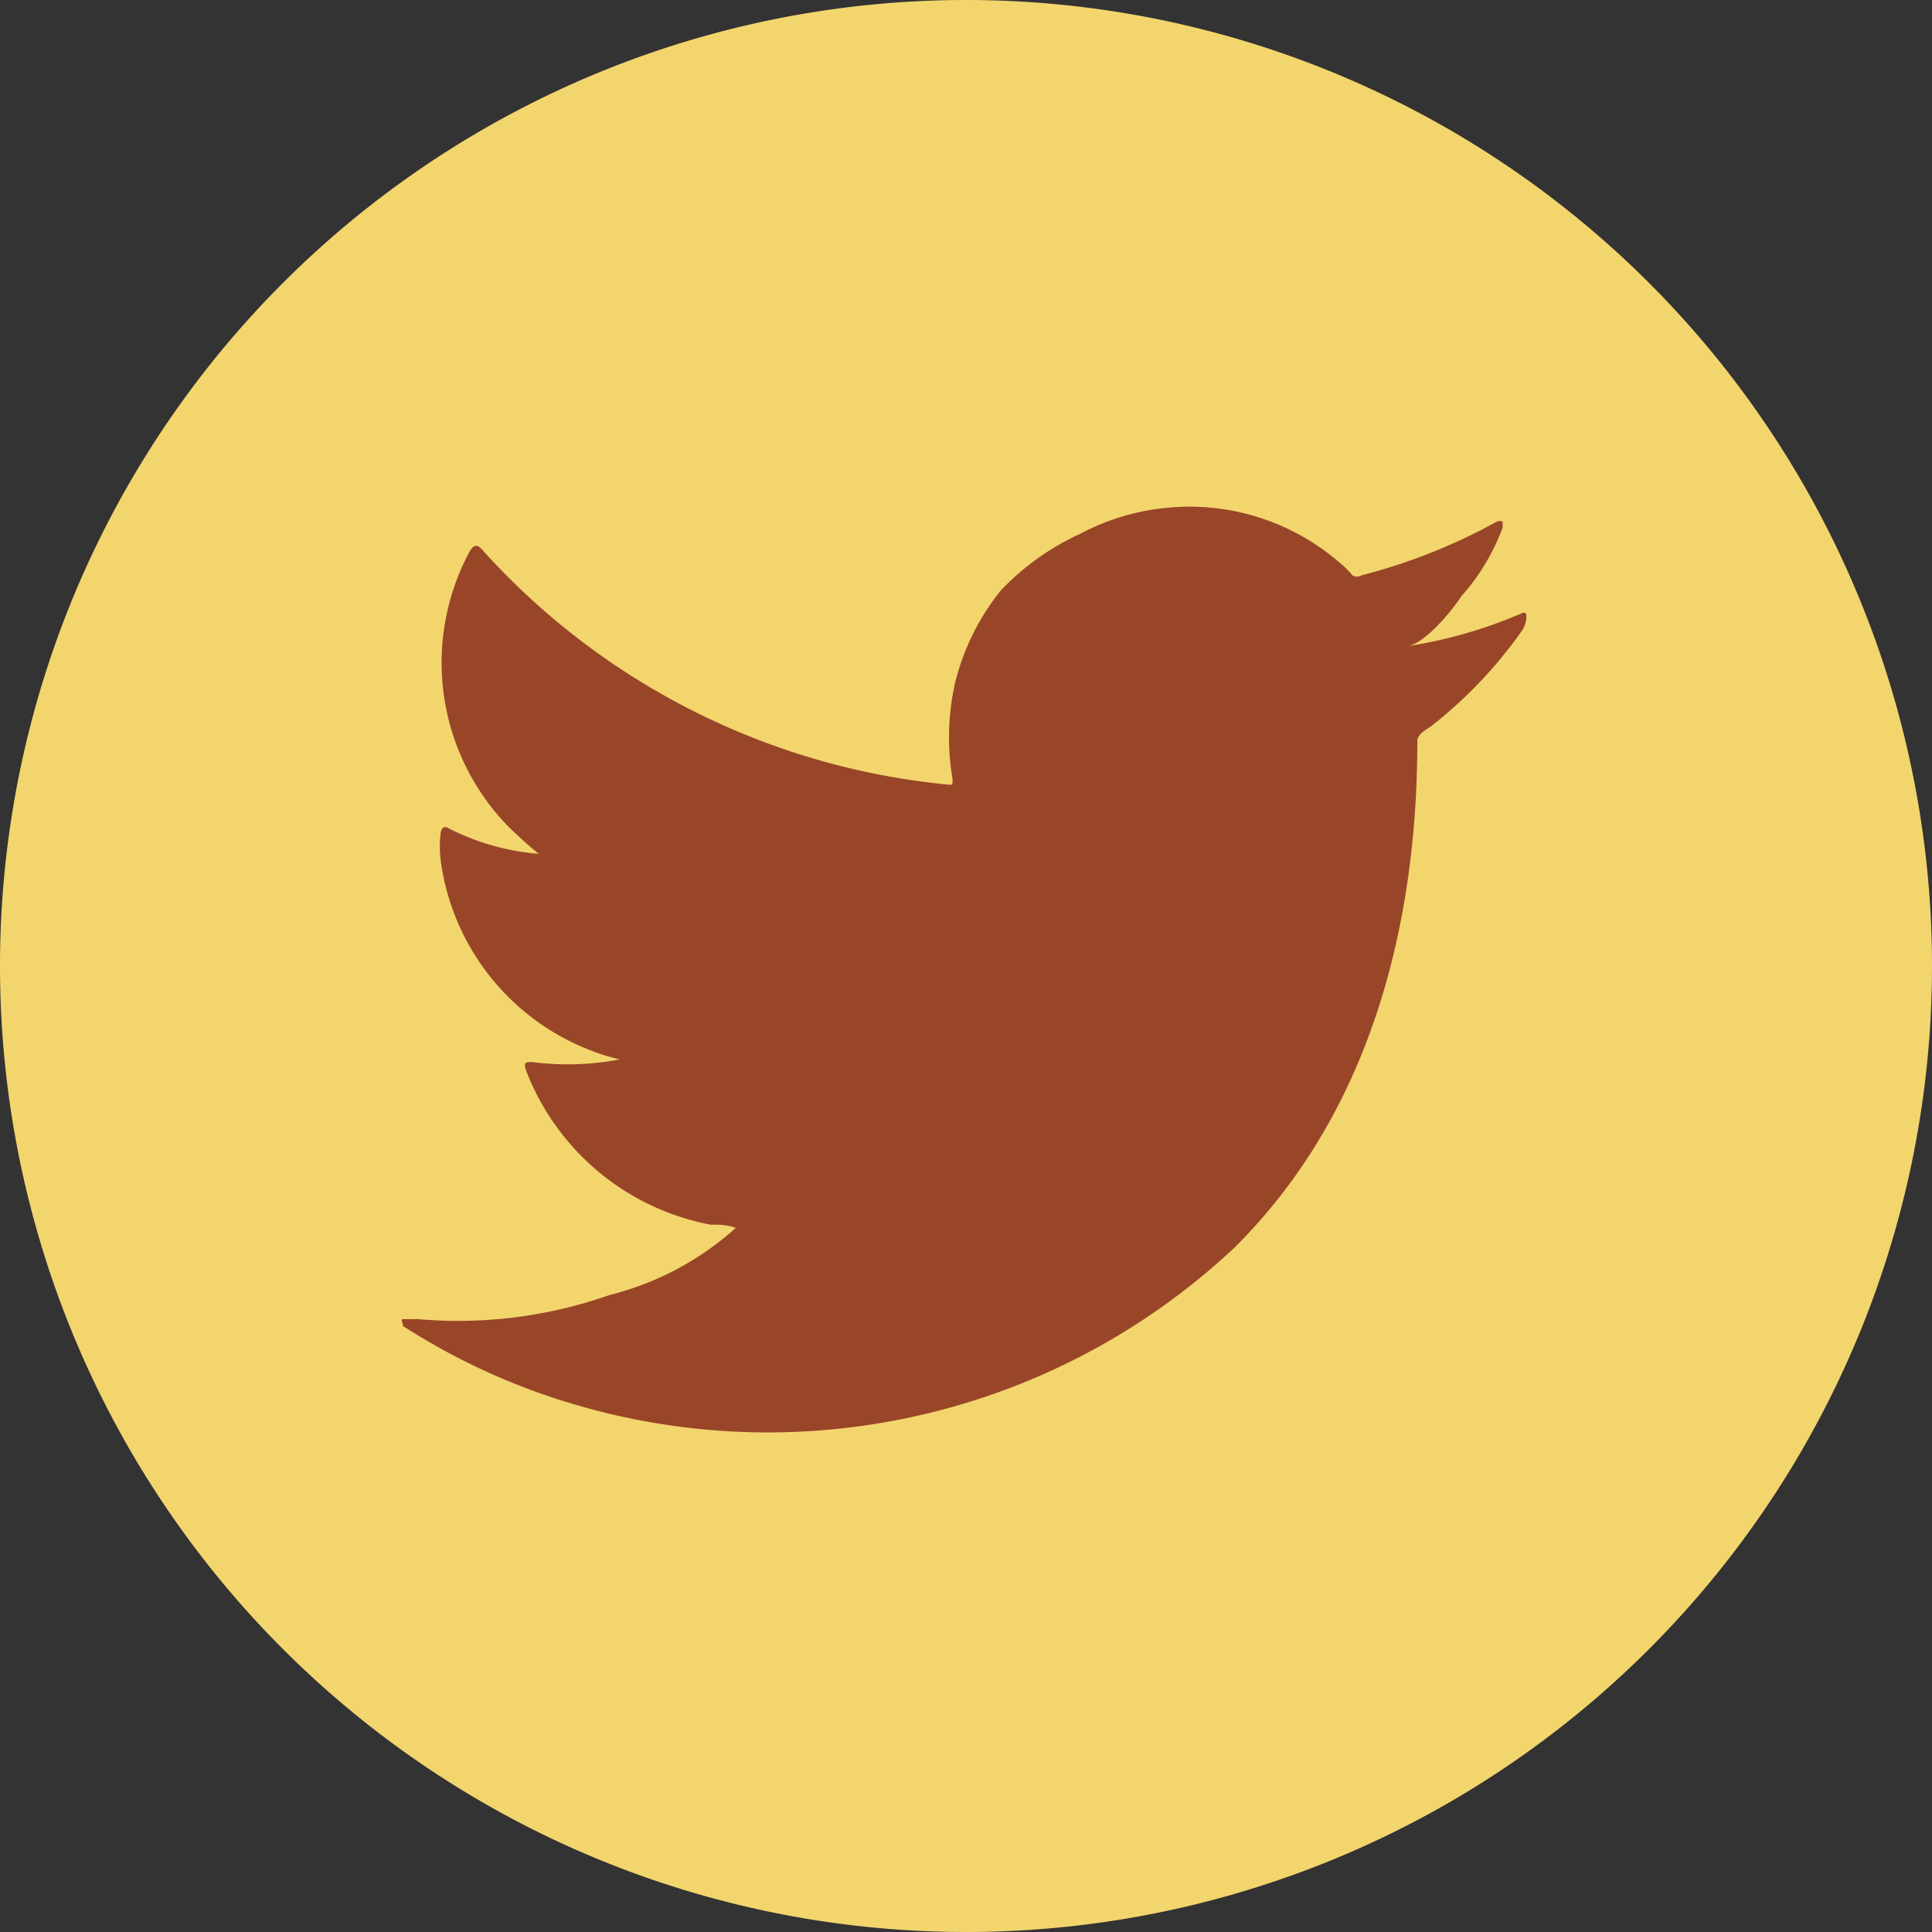 <svg id="圖層_1" data-name="圖層 1" xmlns="http://www.w3.org/2000/svg" viewBox="0 0 36 36"><rect x="0" y="0" width="36" height="36" fill="#333333" stroke="none"/><defs><style>.cls-1{fill:#f3d56e;}.cls-2{fill:#994628;}.cls-3{fill:#fff;fill-rule:evenodd;}</style></defs><path class="cls-1" d="M18,36A18,18,0,1,1,36,18,18,18,0,0,1,18,36Z"/><path class="cls-2" d="M28.35,11.43a8.72,8.72,0,0,1-2.12.61c.34-.06.84-.68,1-.93A4,4,0,0,0,28,9.83s0-.09,0-.11a.14.14,0,0,0-.11,0,10.69,10.69,0,0,1-2.52,1,.16.16,0,0,1-.17,0,1.52,1.52,0,0,0-.22-.22,4.27,4.27,0,0,0-3.09-1.05,4.35,4.35,0,0,0-1.77.5A4.79,4.79,0,0,0,18.65,11a4.44,4.44,0,0,0-.85,1.71,4.6,4.6,0,0,0-.05,1.81c0,.1,0,.11-.08.1A13.4,13.4,0,0,1,9,10.26c-.1-.12-.16-.12-.24,0a4.37,4.37,0,0,0,.75,5.18c.17.16.34.32.53.47a4.5,4.5,0,0,1-1.67-.47c-.1-.07-.15,0-.16.09a2.08,2.08,0,0,0,0,.49A4.42,4.42,0,0,0,11,19.57a3.5,3.5,0,0,0,.55.17,5.14,5.14,0,0,1-1.63.05c-.12,0-.17,0-.12.15a4.6,4.6,0,0,0,3.44,2.88c.15,0,.31,0,.47.06l0,0a5.51,5.51,0,0,1-2.35,1.25,8.5,8.5,0,0,1-3.57.45c-.19,0-.23,0-.28,0s0,.08,0,.13c.25.16.49.3.74.44a12.31,12.31,0,0,0,2.39,1A12.7,12.7,0,0,0,23,23.25c2.53-2.51,3.41-6,3.41-9.44,0-.13.16-.21.26-.28a8.4,8.4,0,0,0,1.67-1.75.48.48,0,0,0,.1-.33v0S28.43,11.39,28.35,11.43Z"/><path class="cls-3" d="M13.67,26.57Z"/><path class="cls-3" d="M14.38,26.58s.37,0,0,0Z"/><path class="cls-3" d="M21.8,9.39h0Z"/></svg>